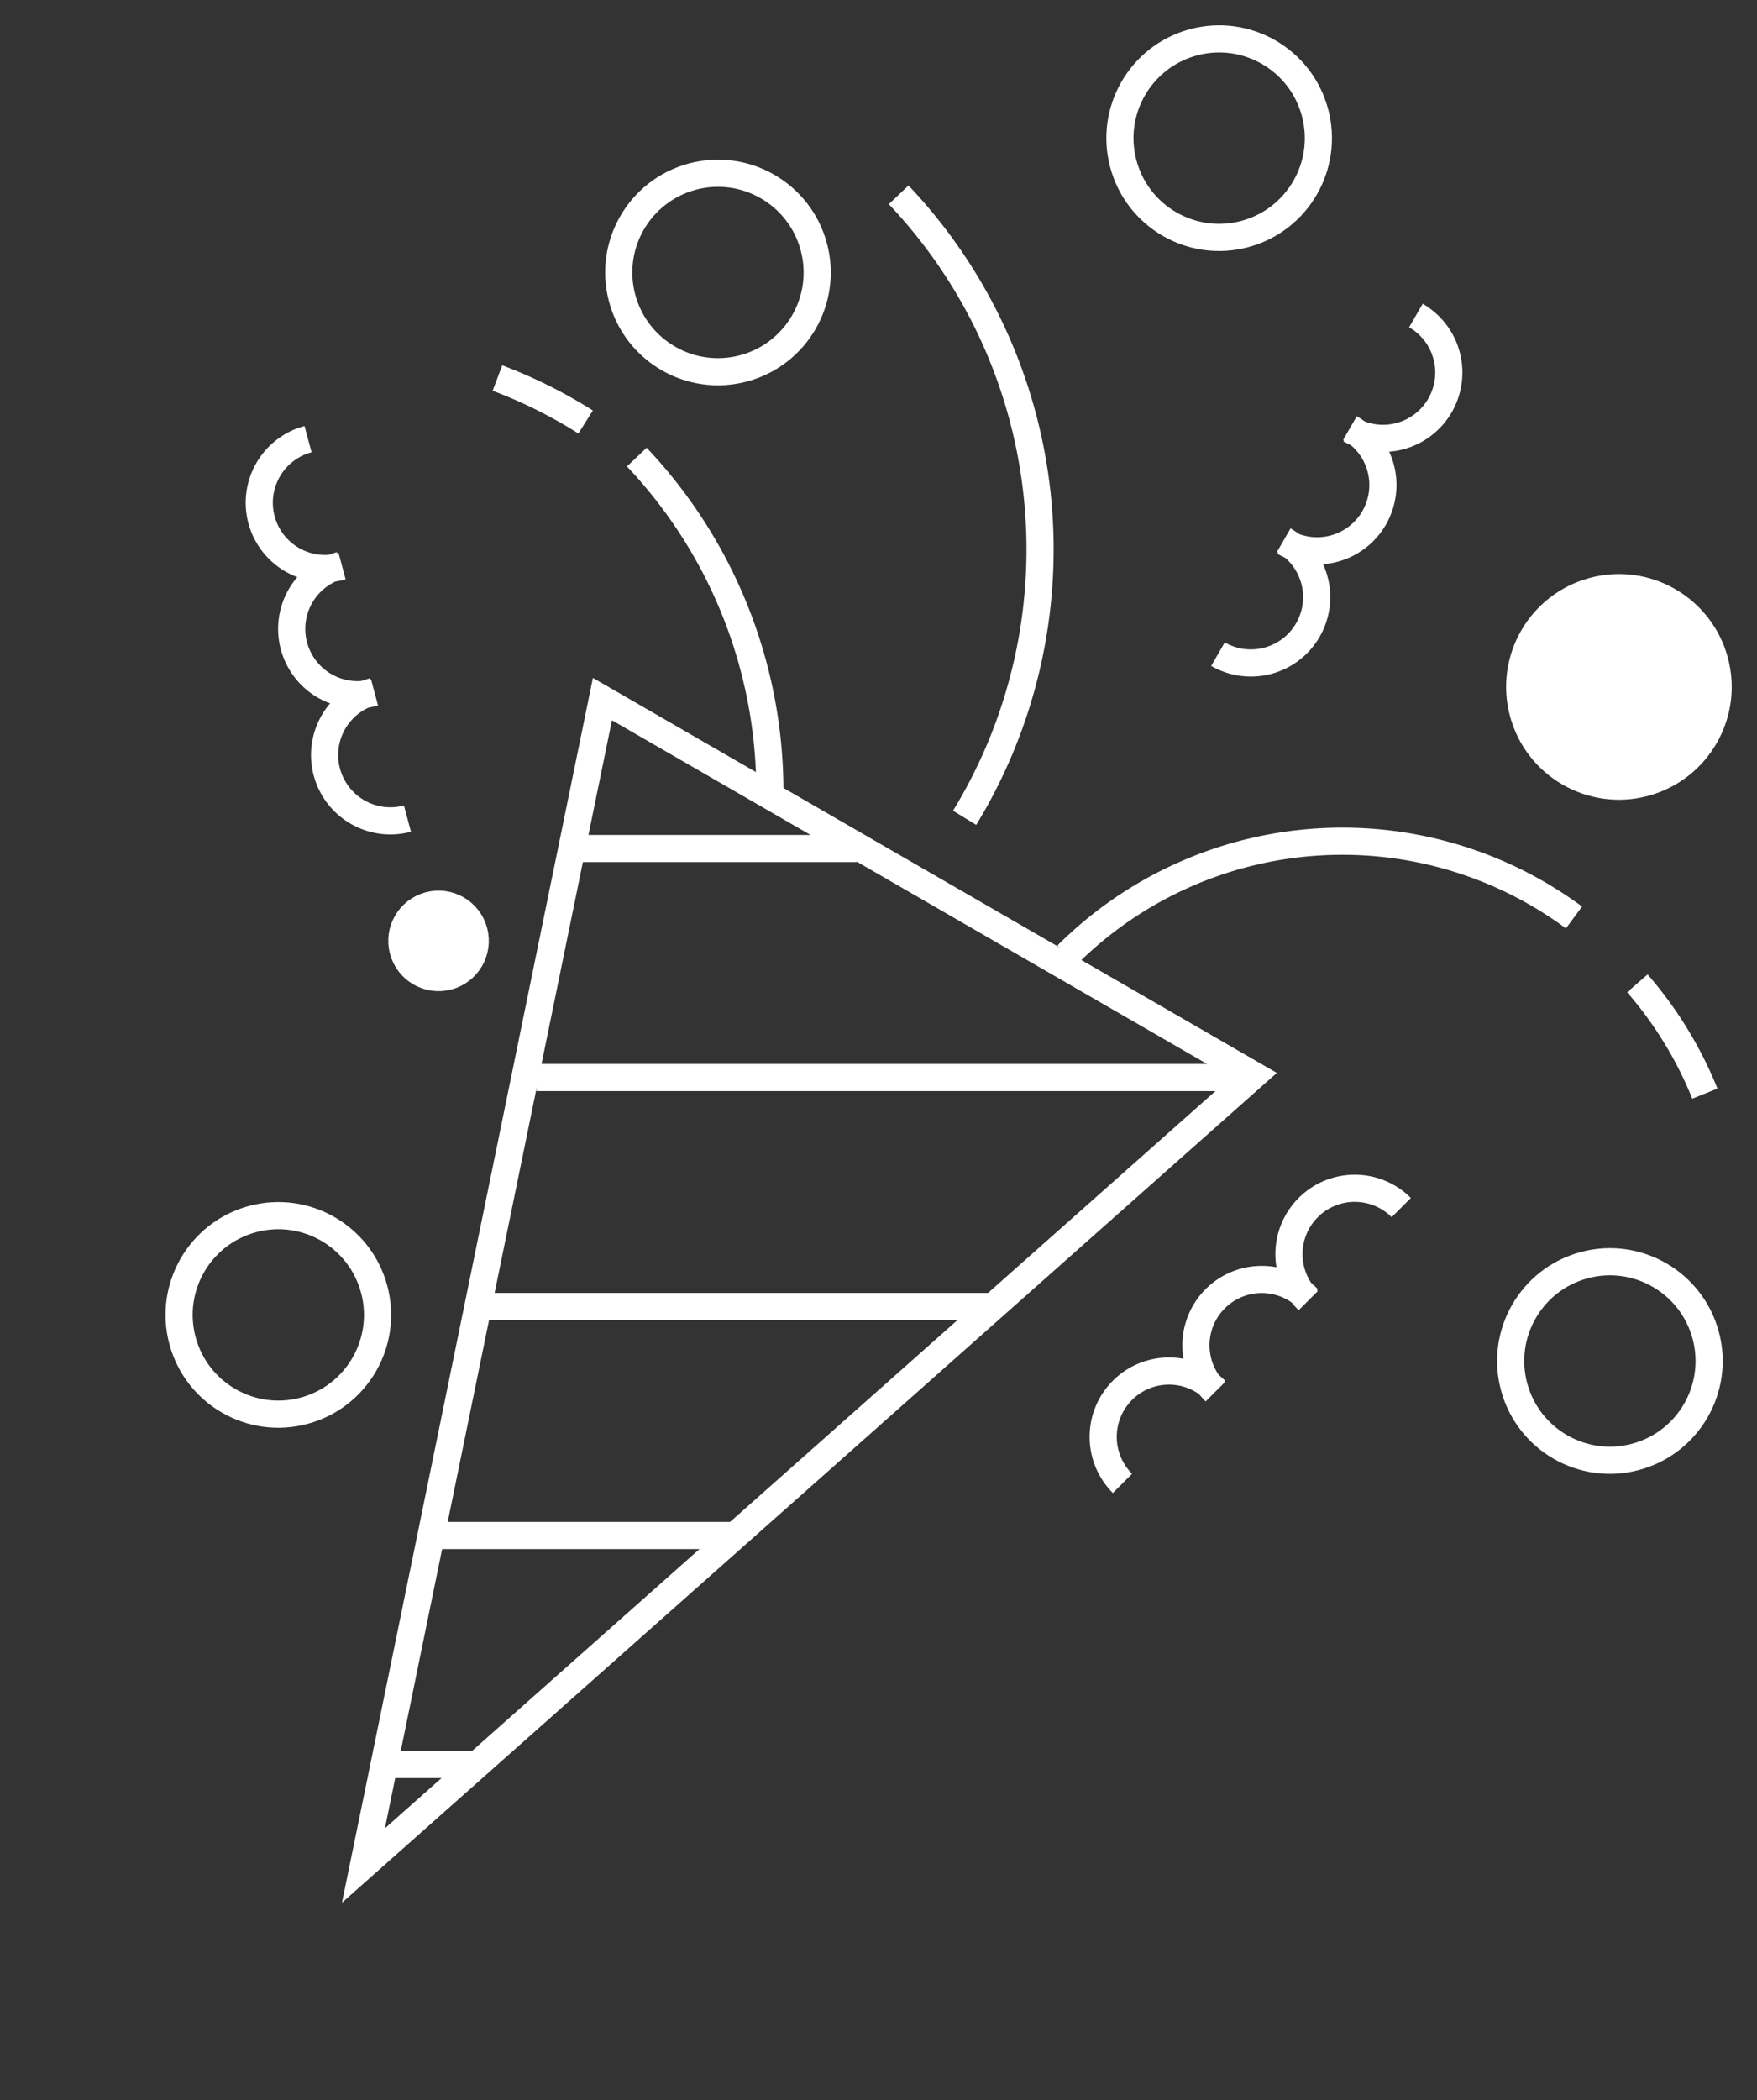 <svg xmlns="http://www.w3.org/2000/svg" width="194.142" height="231.989" viewBox="0 0 194.142 231.989"><rect x="0" y="0" width="194.142" height="231.989" fill="#333333" stroke="none"/><defs><style>.a{fill:none;}.a,.b{stroke:#fff;stroke-width:3px;}.b{fill:#fff;}</style></defs><g transform="translate(4019.994 9159.325)"><circle class="a" cx="10.961" cy="10.961" r="10.961" transform="matrix(0.966, -0.259, 0.259, 0.966, -3954.088, -9136.976)"/><path class="a" d="M0,0A56.883,56.883,0,0,1,48.114,49.715" transform="matrix(0.788, 0.616, -0.616, 0.788, -3920.697, -9137.805)"/><path class="a" d="M0,0A53.722,53.722,0,0,1,19.135,35.18" transform="translate(-3949.631 -9108.835) rotate(7)"/><path class="a" d="M0,0A53.677,53.677,0,0,1,2.358,10.628" transform="translate(-3965.029 -9117.569) rotate(-51)"/><path class="a" d="M0,0A43.086,43.086,0,0,1,42.554,36.673" transform="translate(-3902.096 -9053.824) rotate(-45)"/><path class="a" d="M0,0A43.279,43.279,0,0,1,14.09,2.363" transform="translate(-3839.072 -9050.709) rotate(49)"/><circle class="a" cx="10.961" cy="10.961" r="10.961" transform="matrix(0.966, -0.259, 0.259, 0.966, -3898.709, -9151.814)"/><circle class="b" cx="10.961" cy="10.961" r="10.961" transform="matrix(0.966, -0.259, 0.259, 0.966, -3854.536, -9091.202)"/><circle class="a" cx="10.961" cy="10.961" r="10.961" transform="matrix(0.966, -0.259, 0.259, 0.966, -3855.533, -9016.741)"/><circle class="a" cx="10.961" cy="10.961" r="10.961" transform="matrix(0.966, -0.259, 0.259, 0.966, -4002.667, -9021.833)"/><circle class="b" cx="4.053" cy="4.053" r="4.053" transform="matrix(0.966, -0.259, 0.259, 0.966, -3976.501, -9058.262)"/><g transform="translate(-3992.979 -9110.818)"><path class="a" d="M14.54,0A7.27,7.27,0,0,1,7.27,7.27,7.27,7.27,0,0,1,0,0" transform="matrix(0.259, 0.966, -0.966, 0.259, 7.022, 0)"/><path class="a" d="M14.54,0A7.27,7.27,0,0,1,7.27,7.27,7.27,7.27,0,0,1,0,0" transform="matrix(0.259, 0.966, -0.966, 0.259, 10.605, 13.935)"/><path class="a" d="M14.54,0A7.27,7.27,0,0,1,7.27,7.27,7.27,7.27,0,0,1,0,0" transform="matrix(0.259, 0.966, -0.966, 0.259, 14.24, 27.869)"/></g><g transform="translate(-3880.447 -9082.102) rotate(-135)"><path class="a" d="M14.54,0A7.27,7.27,0,0,1,7.27,7.27,7.27,7.27,0,0,1,0,0" transform="matrix(0.259, 0.966, -0.966, 0.259, 7.022, 0)"/><path class="a" d="M14.54,0A7.27,7.27,0,0,1,7.27,7.27,7.27,7.27,0,0,1,0,0" transform="matrix(0.259, 0.966, -0.966, 0.259, 10.605, 13.935)"/><path class="a" d="M14.54,0A7.27,7.27,0,0,1,7.27,7.27,7.27,7.27,0,0,1,0,0" transform="matrix(0.259, 0.966, -0.966, 0.259, 14.24, 27.869)"/></g><g transform="translate(-3868.669 -9032.022) rotate(60)"><path class="a" d="M14.54,0A7.27,7.27,0,0,1,7.27,7.27,7.27,7.27,0,0,1,0,0" transform="matrix(0.259, 0.966, -0.966, 0.259, 7.022, 0)"/><path class="a" d="M14.54,0A7.27,7.27,0,0,1,7.27,7.27,7.27,7.27,0,0,1,0,0" transform="matrix(0.259, 0.966, -0.966, 0.259, 10.605, 13.935)"/><path class="a" d="M14.54,0A7.27,7.27,0,0,1,7.27,7.27,7.27,7.27,0,0,1,0,0" transform="matrix(0.259, 0.966, -0.966, 0.259, 14.24, 27.869)"/></g><g transform="translate(-4015.818 -9082.103)"><line class="a" x2="30.353" transform="translate(60.159 16.505)"/><line class="a" x2="79.254" transform="translate(55.1 41.799)"/><line class="a" x2="56.49" transform="translate(49.198 67.092)"/><line class="a" x2="32.882" transform="translate(44.139 92.386)"/><line class="a" x2="9.274" transform="translate(39.08 117.68)"/><path class="a" d="M41.549,0,83.1,124.783H0Z" transform="translate(71.965 149.614) rotate(-150)"/></g></g></svg>